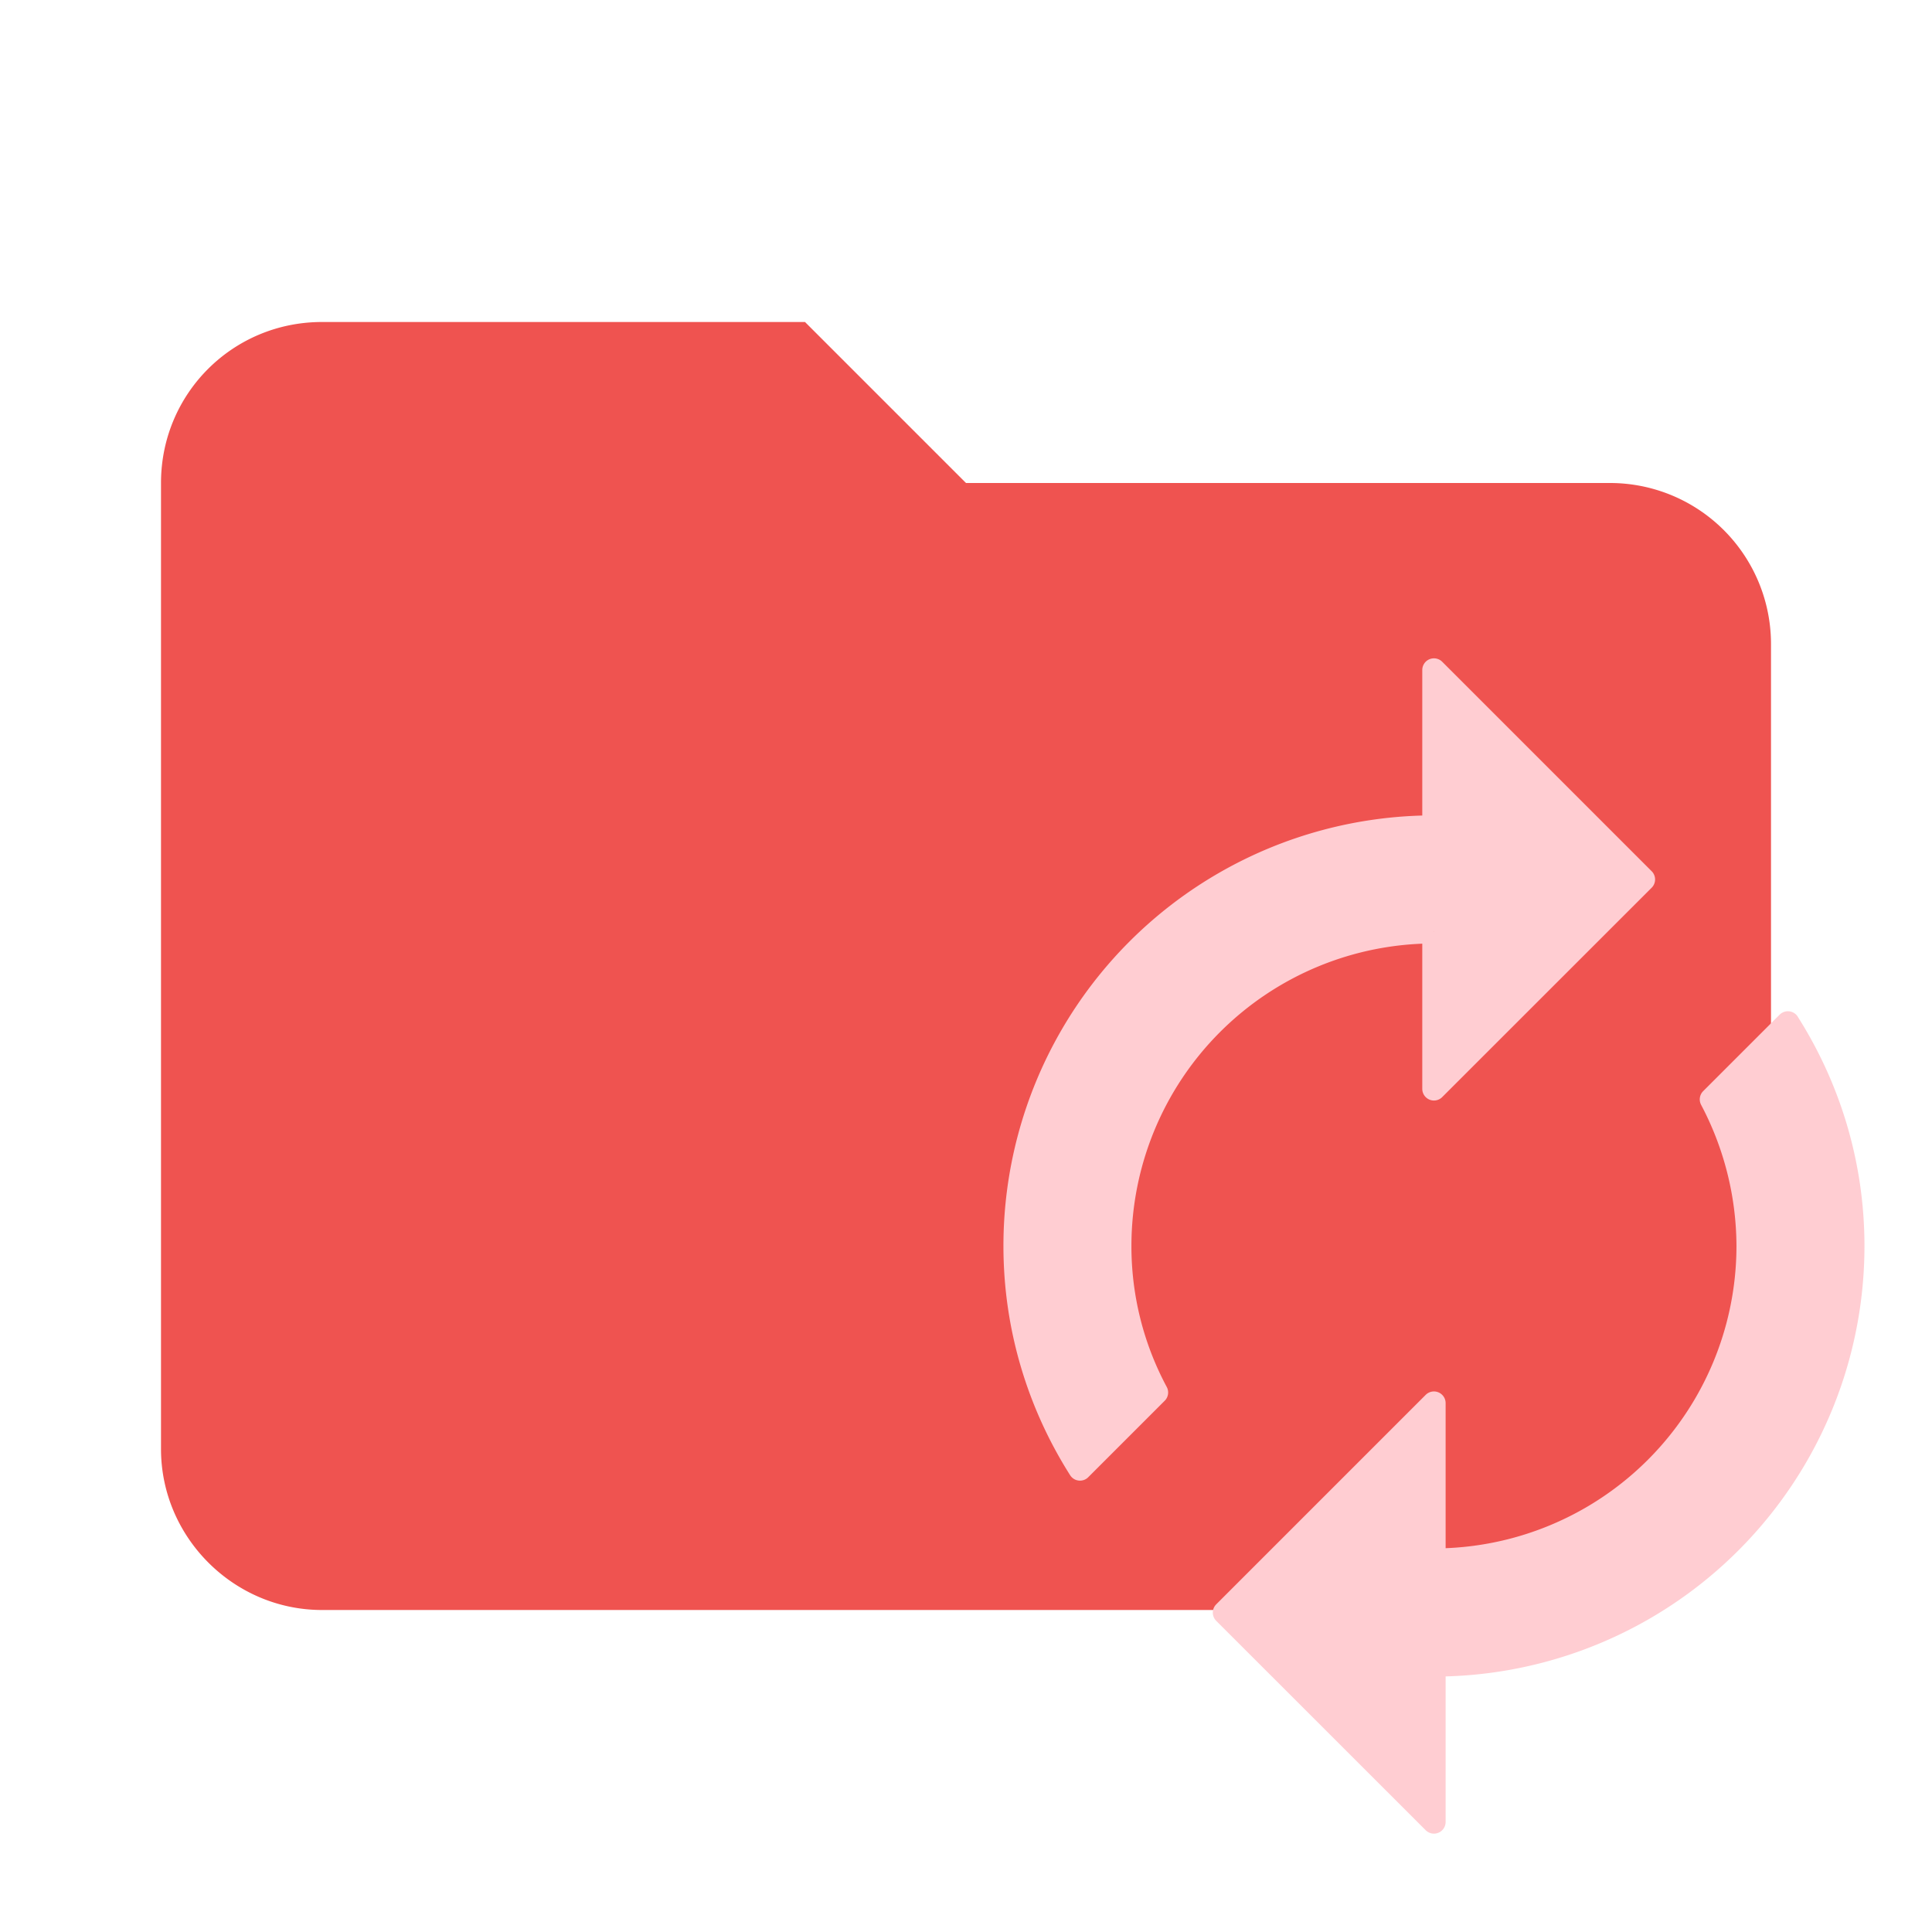 <svg clip-rule="evenodd" fill-rule="evenodd" stroke-linejoin="round" stroke-miterlimit="1.414" viewBox="0 0 24 24" xmlns="http://www.w3.org/2000/svg"><path d="M10 4H4c-1.11 0-2 .89-2 2v12c0 1.097.903 2 2 2h16c1.097 0 2-.903 2-2V8a2 2 0 00-2-2h-8l-2-2z" fill="#ef5350" fill-rule="nonzero"/><path d="M17.813 11.575v1.951l2.602-2.601-2.602-2.602v1.951a5.203 5.203 0 00-5.203 5.204c0 1.02.299 1.97.806 2.77l.95-.95a3.838 3.838 0 01-.456-1.82 3.903 3.903 0 013.903-3.903m4.397 1.132l-.95.95a3.92 3.92 0 01.456 1.82 3.903 3.903 0 01-3.903 3.903v-1.95l-2.602 2.602 2.602 2.601v-1.951a5.203 5.203 0 005.203-5.204c0-1.02-.299-1.97-.806-2.77z" fill="#ffcdd2" stroke="#ffcdd2" stroke-width=".29"/></svg>